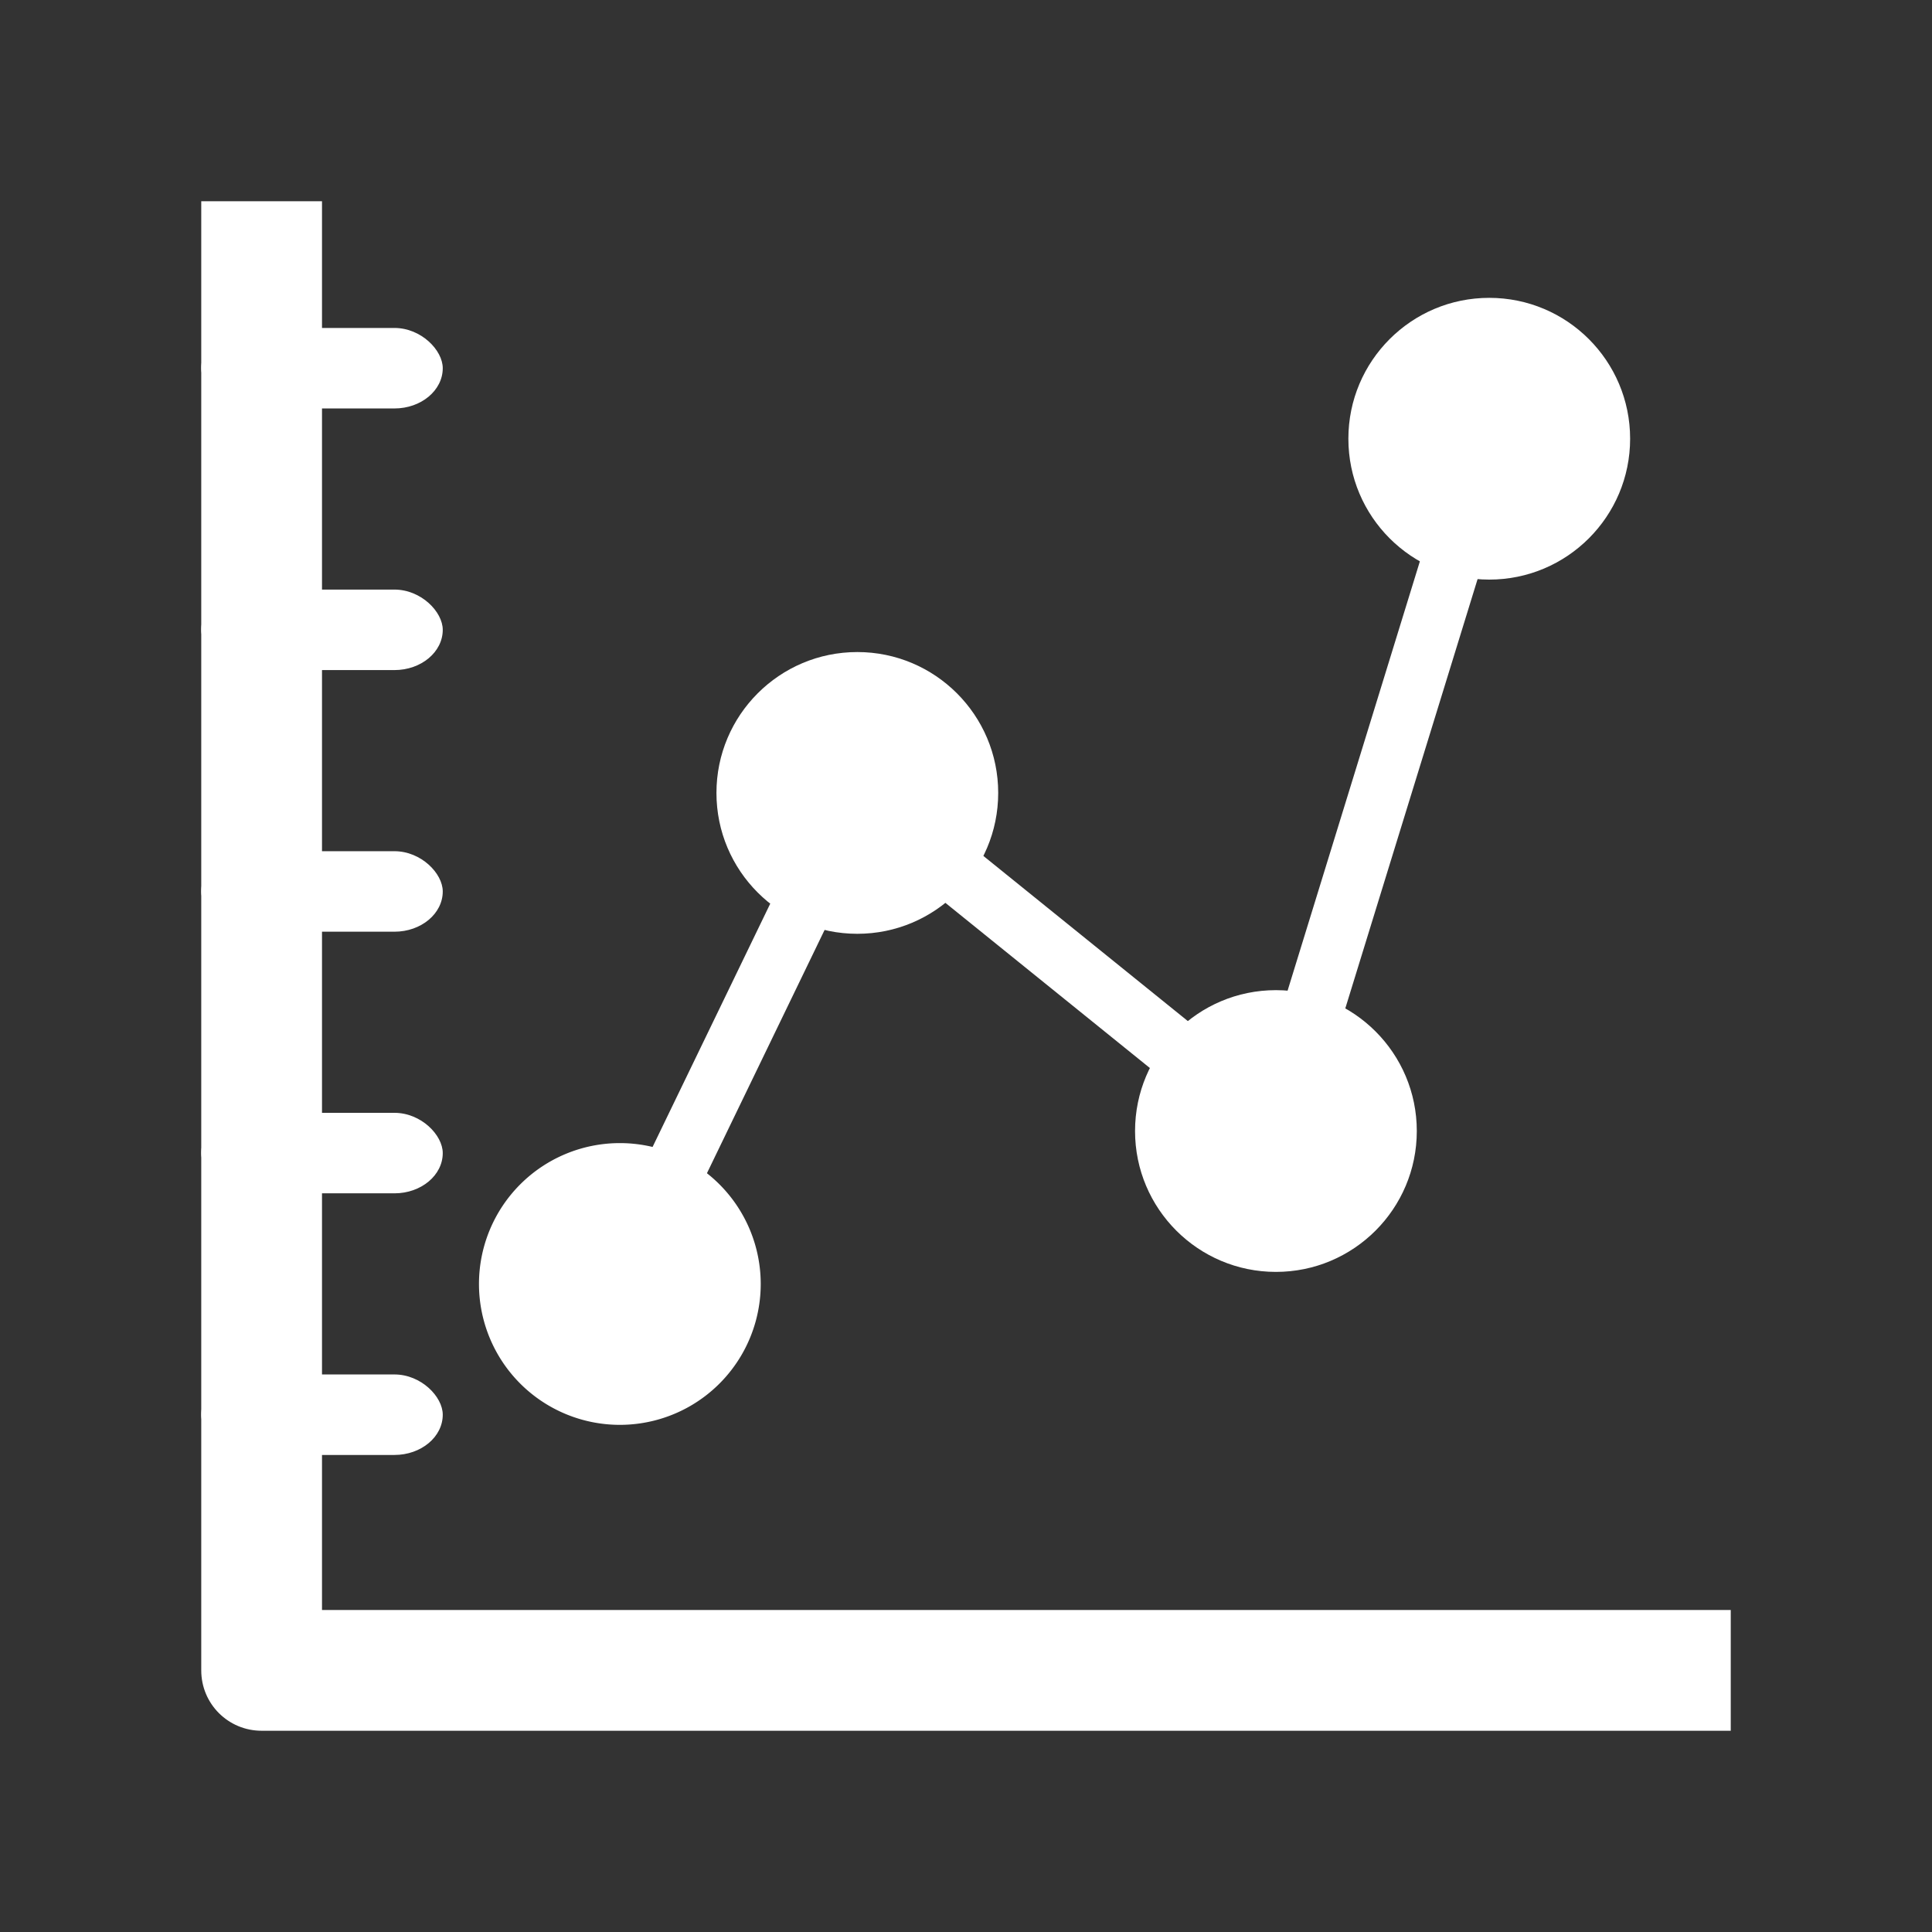 <?xml version="1.0" encoding="UTF-8"?>
<svg version="1.1" viewBox="0 0 48 48" xmlns="http://www.w3.org/2000/svg">
    <rect x="0" y="0" width="48" height="48" fill="#333333" stroke="none"/>
    <rect x="5" y="34.148" width="6" height="2" rx="1.2" fill="#fff" style="paint-order:stroke markers fill"/>
    <rect x="5" y="27.648" width="6" height="2" rx="1.2" fill="#fff" style="paint-order:stroke markers fill"/>
    <rect x="5" y="21.148" width="6" height="2" rx="1.2" fill="#fff" style="paint-order:stroke markers fill"/>
    <rect x="5" y="14.648" width="6" height="2" rx="1.2" fill="#fff" style="paint-order:stroke markers fill"/>
    <rect x="5" y="8.148" width="6" height="2" rx="1.2" fill="#fff" style="paint-order:stroke markers fill"/>
    <path d="m5 5v36.5c0 0.831 0.669 1.5 1.5 1.5h36.5v-3h-35v-35h-3z" fill="#fff" style="paint-order:stroke markers fill"/>
    <path d="m18.9 31.9a3.5 3.5 0 0 1-3.5 3.5 3.5 3.5 0 0 1-3.5-3.5 3.5 3.5 0 0 1 3.5-3.5 3.5 3.5 0 0 1 3.5 3.5z" fill="#fff" style="paint-order:stroke markers fill"/>
    <circle cx="21.3" cy="19.7" r="3.5" fill="#fff" style="paint-order:stroke markers fill"/>
    <circle cx="31.7" cy="28.1" r="3.5" fill="#fff" style="paint-order:stroke markers fill"/>
    <circle cx="37" cy="10.9" r="3.5" fill="#fff" style="paint-order:stroke markers fill"/>
    <path d="m15.4 31.9 5.9-12.2 10.4 8.4 5.3-17.2" fill="none" stroke="#fff" stroke-width="1.5"/>
</svg>
